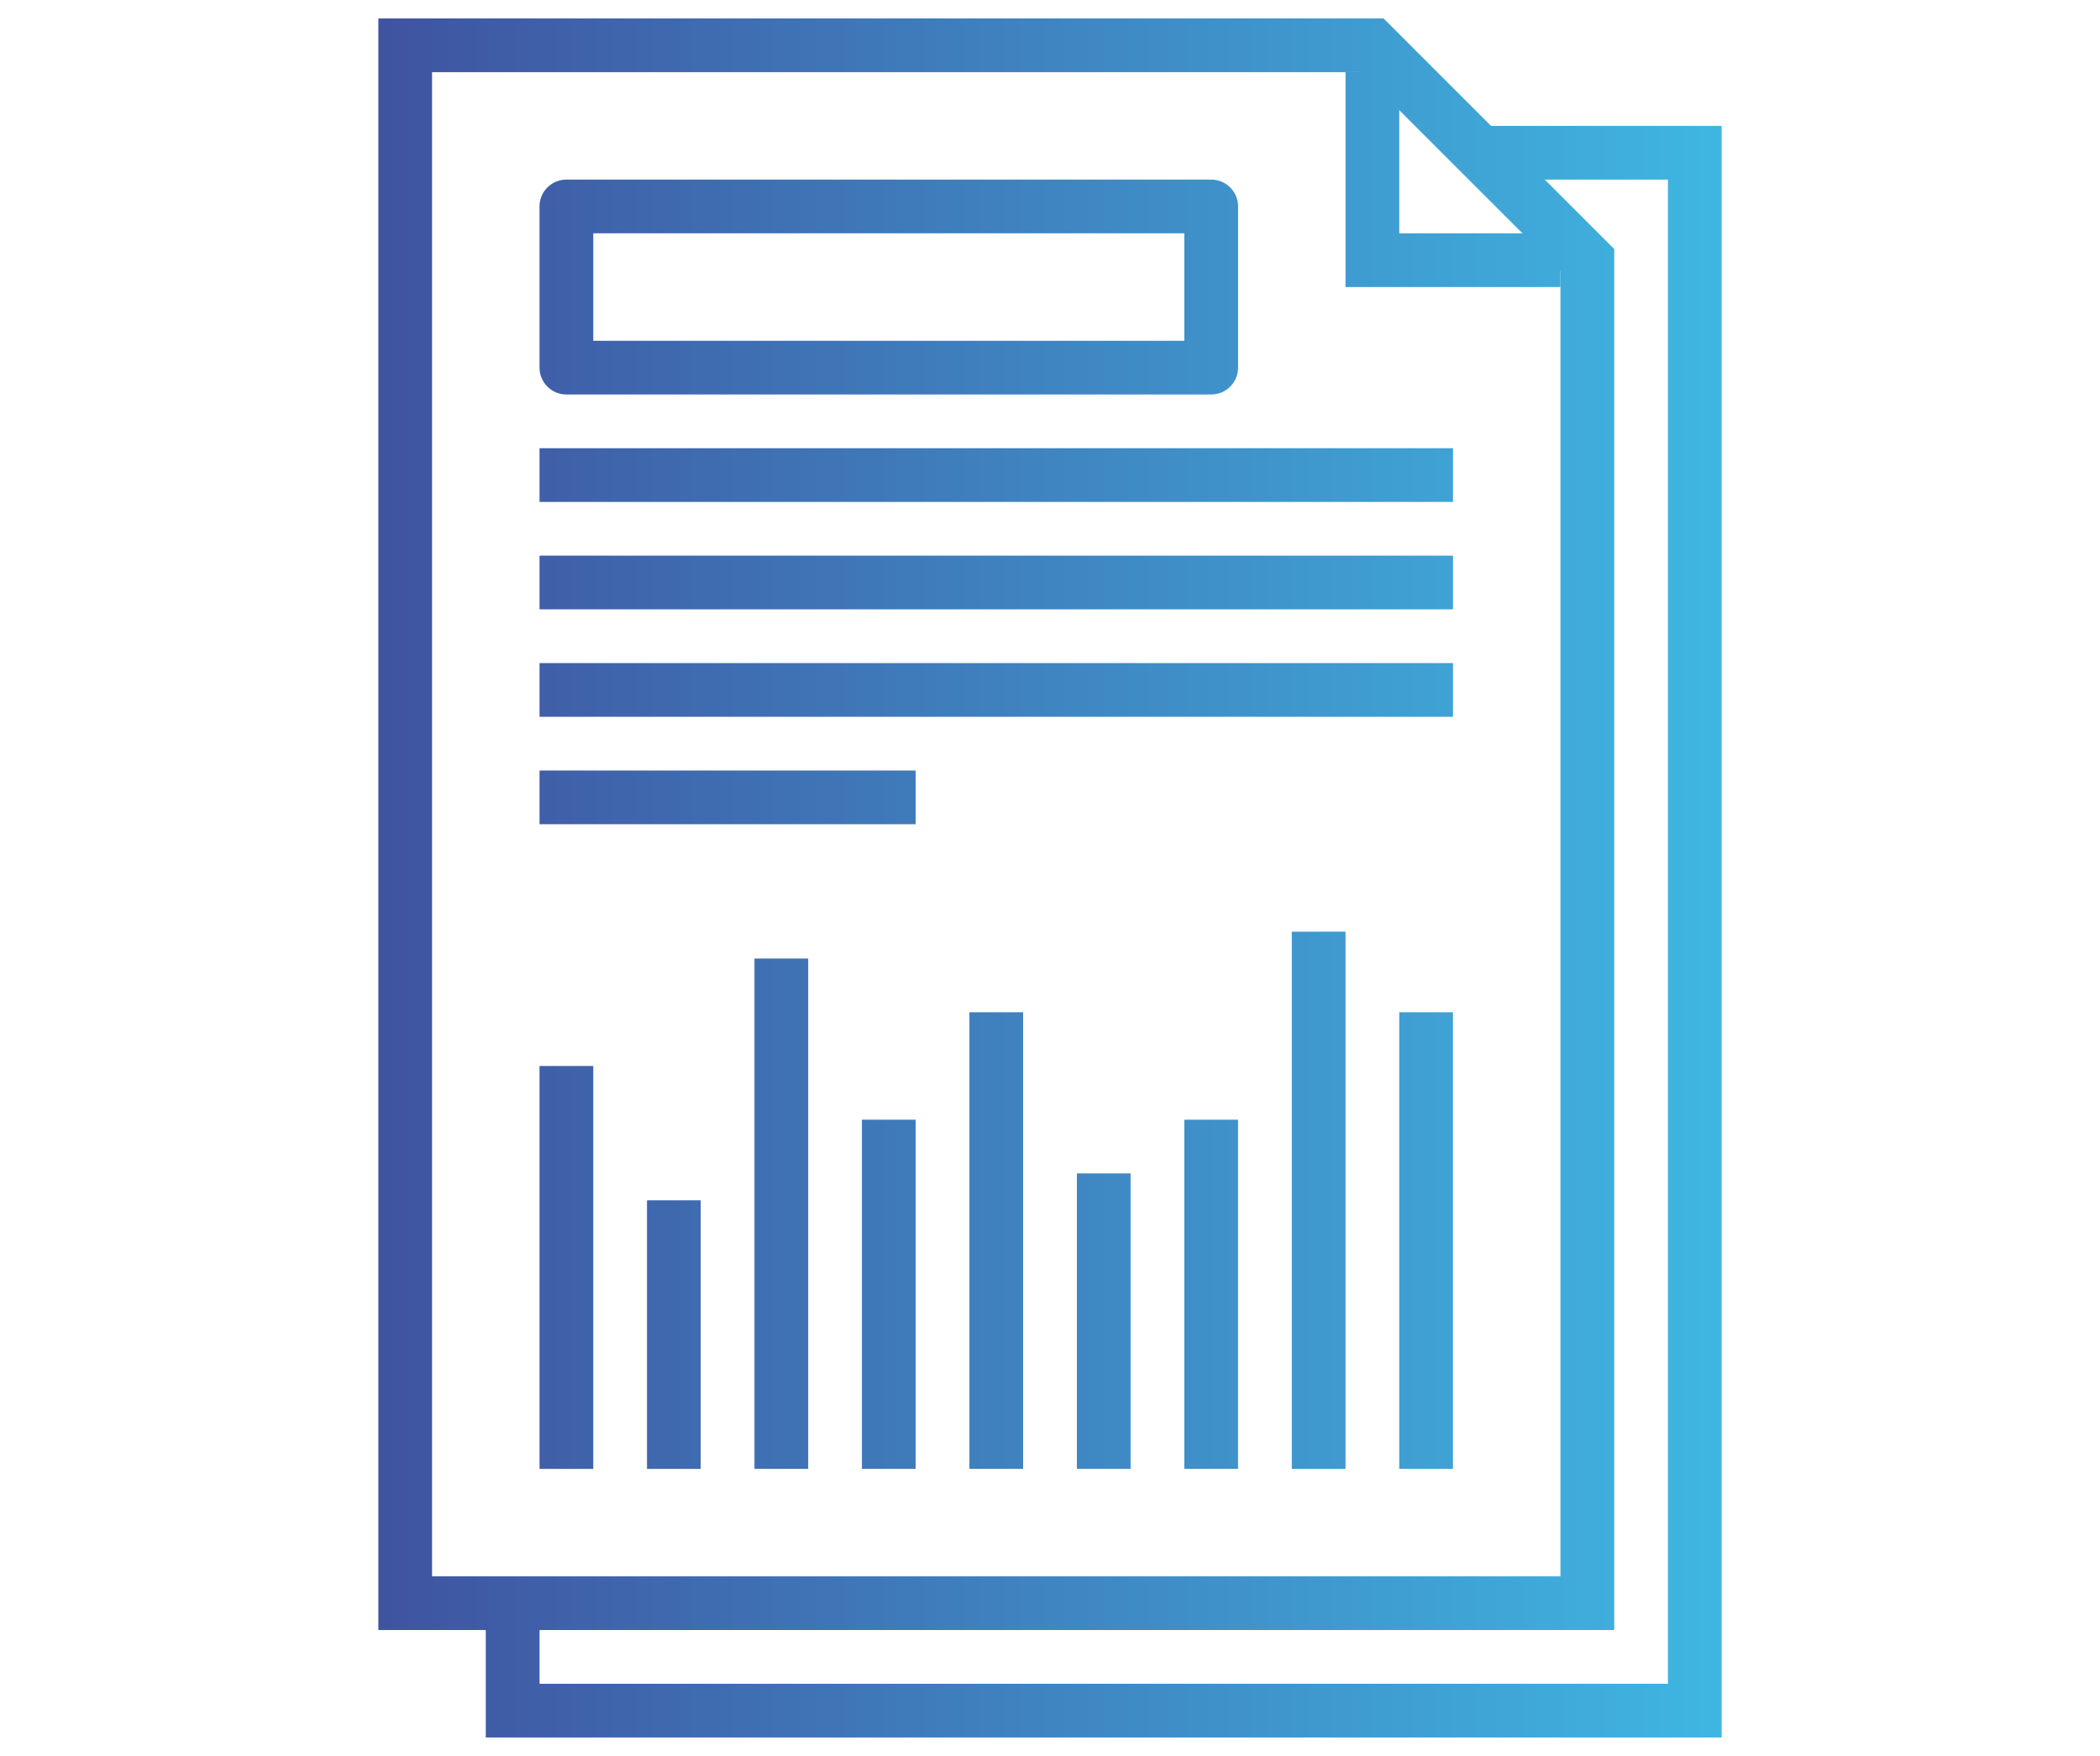 <?xml version="1.0" encoding="utf-8"?>
<!-- Generator: Adobe Illustrator 17.0.0, SVG Export Plug-In . SVG Version: 6.00 Build 0)  -->
<!DOCTYPE svg PUBLIC "-//W3C//DTD SVG 1.1//EN" "http://www.w3.org/Graphics/SVG/1.1/DTD/svg11.dtd">
<svg version="1.1" id="Layer_1" xmlns="http://www.w3.org/2000/svg" xmlns:xlink="http://www.w3.org/1999/xlink" x="0px" y="0px"
	 width="55px" height="46px" viewBox="0 0 55 46" enable-background="new 0 0 55 46" xml:space="preserve">
<g>
	<g>
		<g>
			<g>
				<linearGradient id="SVGID_1_" gradientUnits="userSpaceOnUse" x1="9.75" y1="24.407" x2="45.39" y2="24.407">
					<stop  offset="0" style="stop-color:#3F53A0"/>
					<stop  offset="1" style="stop-color:#3FB7E2"/>
				</linearGradient>
				<polygon fill="url(#SVGID_1_)" points="45.091,45.517 12.723,45.517 12.723,41.999 14.131,41.999 14.131,44.11 43.684,44.11 
					43.684,4.705 38.758,4.705 38.758,3.298 45.091,3.298 				"/>
			</g>
			<g>
				<linearGradient id="SVGID_2_" gradientUnits="userSpaceOnUse" x1="9.75" y1="12.445" x2="45.39" y2="12.445">
					<stop  offset="0" style="stop-color:#3F53A0"/>
					<stop  offset="1" style="stop-color:#3FB7E2"/>
				</linearGradient>
				<rect x="14.131" y="11.742" fill="url(#SVGID_2_)" width="23.924" height="1.407"/>
			</g>
			<g>
				<linearGradient id="SVGID_3_" gradientUnits="userSpaceOnUse" x1="9.75" y1="15.26" x2="45.39" y2="15.26">
					<stop  offset="0" style="stop-color:#3F53A0"/>
					<stop  offset="1" style="stop-color:#3FB7E2"/>
				</linearGradient>
				<rect x="14.131" y="14.556" fill="url(#SVGID_3_)" width="23.924" height="1.407"/>
			</g>
			<g>
				<linearGradient id="SVGID_4_" gradientUnits="userSpaceOnUse" x1="9.75" y1="18.074" x2="45.39" y2="18.074">
					<stop  offset="0" style="stop-color:#3F53A0"/>
					<stop  offset="1" style="stop-color:#3FB7E2"/>
				</linearGradient>
				<rect x="14.131" y="17.371" fill="url(#SVGID_4_)" width="23.924" height="1.407"/>
			</g>
			<g>
				<linearGradient id="SVGID_5_" gradientUnits="userSpaceOnUse" x1="9.75" y1="20.889" x2="45.39" y2="20.889">
					<stop  offset="0" style="stop-color:#3F53A0"/>
					<stop  offset="1" style="stop-color:#3FB7E2"/>
				</linearGradient>
				<rect x="14.131" y="20.185" fill="url(#SVGID_5_)" width="9.851" height="1.407"/>
			</g>
			<g>
				<linearGradient id="SVGID_6_" gradientUnits="userSpaceOnUse" x1="9.75" y1="33.203" x2="45.39" y2="33.203">
					<stop  offset="0" style="stop-color:#3F53A0"/>
					<stop  offset="1" style="stop-color:#3FB7E2"/>
				</linearGradient>
				<rect x="14.131" y="27.926" fill="url(#SVGID_6_)" width="1.407" height="10.555"/>
			</g>
			<g>
				<linearGradient id="SVGID_7_" gradientUnits="userSpaceOnUse" x1="9.75" y1="34.962" x2="45.39" y2="34.962">
					<stop  offset="0" style="stop-color:#3F53A0"/>
					<stop  offset="1" style="stop-color:#3FB7E2"/>
				</linearGradient>
				<rect x="16.945" y="31.444" fill="url(#SVGID_7_)" width="1.407" height="7.037"/>
			</g>
			<g>
				<linearGradient id="SVGID_8_" gradientUnits="userSpaceOnUse" x1="9.75" y1="31.796" x2="45.39" y2="31.796">
					<stop  offset="0" style="stop-color:#3F53A0"/>
					<stop  offset="1" style="stop-color:#3FB7E2"/>
				</linearGradient>
				<rect x="19.76" y="25.111" fill="url(#SVGID_8_)" width="1.407" height="13.369"/>
			</g>
			<g>
				<linearGradient id="SVGID_9_" gradientUnits="userSpaceOnUse" x1="9.75" y1="33.907" x2="45.39" y2="33.907">
					<stop  offset="0" style="stop-color:#3F53A0"/>
					<stop  offset="1" style="stop-color:#3FB7E2"/>
				</linearGradient>
				<rect x="22.574" y="29.333" fill="url(#SVGID_9_)" width="1.407" height="9.147"/>
			</g>
			<g>
				<linearGradient id="SVGID_10_" gradientUnits="userSpaceOnUse" x1="9.75" y1="32.499" x2="45.39" y2="32.499">
					<stop  offset="0" style="stop-color:#3F53A0"/>
					<stop  offset="1" style="stop-color:#3FB7E2"/>
				</linearGradient>
				<rect x="25.389" y="26.518" fill="url(#SVGID_10_)" width="1.407" height="11.962"/>
			</g>
			<g>
				<linearGradient id="SVGID_11_" gradientUnits="userSpaceOnUse" x1="9.75" y1="34.61" x2="45.39" y2="34.61">
					<stop  offset="0" style="stop-color:#3F53A0"/>
					<stop  offset="1" style="stop-color:#3FB7E2"/>
				</linearGradient>
				<rect x="28.204" y="30.74" fill="url(#SVGID_11_)" width="1.407" height="7.74"/>
			</g>
			<g>
				<linearGradient id="SVGID_12_" gradientUnits="userSpaceOnUse" x1="9.75" y1="33.907" x2="45.39" y2="33.907">
					<stop  offset="0" style="stop-color:#3F53A0"/>
					<stop  offset="1" style="stop-color:#3FB7E2"/>
				</linearGradient>
				<rect x="31.018" y="29.333" fill="url(#SVGID_12_)" width="1.407" height="9.147"/>
			</g>
			<g>
				<linearGradient id="SVGID_13_" gradientUnits="userSpaceOnUse" x1="9.75" y1="31.444" x2="45.39" y2="31.444">
					<stop  offset="0" style="stop-color:#3F53A0"/>
					<stop  offset="1" style="stop-color:#3FB7E2"/>
				</linearGradient>
				<rect x="33.833" y="24.407" fill="url(#SVGID_13_)" width="1.407" height="14.073"/>
			</g>
			<g>
				<linearGradient id="SVGID_14_" gradientUnits="userSpaceOnUse" x1="9.75" y1="32.499" x2="45.39" y2="32.499">
					<stop  offset="0" style="stop-color:#3F53A0"/>
					<stop  offset="1" style="stop-color:#3FB7E2"/>
				</linearGradient>
				<rect x="36.647" y="26.518" fill="url(#SVGID_14_)" width="1.407" height="11.962"/>
			</g>
			<g>
				<g>
					<linearGradient id="SVGID_15_" gradientUnits="userSpaceOnUse" x1="9.75" y1="4.705" x2="45.39" y2="4.705">
						<stop  offset="0" style="stop-color:#3F53A0"/>
						<stop  offset="1" style="stop-color:#3FB7E2"/>
					</linearGradient>
					<polygon fill="url(#SVGID_15_)" points="40.869,7.52 35.24,7.52 35.24,1.89 36.647,1.89 36.647,6.112 40.869,6.112 					"/>
				</g>
				<g>
					<linearGradient id="SVGID_16_" gradientUnits="userSpaceOnUse" x1="9.75" y1="21.593" x2="45.39" y2="21.593">
						<stop  offset="0" style="stop-color:#3F53A0"/>
						<stop  offset="1" style="stop-color:#3FB7E2"/>
					</linearGradient>
					<path fill="url(#SVGID_16_)" d="M42.277,42.702H9.909V0.483h26.327l6.042,6.042V42.702z M11.316,41.295h29.553V7.107
						L35.652,1.89H11.316V41.295z"/>
				</g>
			</g>
			<g>
				<linearGradient id="SVGID_17_" gradientUnits="userSpaceOnUse" x1="9.75" y1="7.52" x2="45.39" y2="7.52">
					<stop  offset="0" style="stop-color:#3F53A0"/>
					<stop  offset="1" style="stop-color:#3FB7E2"/>
				</linearGradient>
				<path fill="url(#SVGID_17_)" d="M31.722,10.334H14.834c-0.389,0-0.704-0.315-0.704-0.704V5.409c0-0.389,0.315-0.704,0.704-0.704
					h16.888c0.389,0,0.704,0.315,0.704,0.704v4.222C32.426,10.019,32.111,10.334,31.722,10.334z M15.538,8.927h15.48V6.112h-15.48
					V8.927z"/>
			</g>
		</g>
	</g>
</g>
</svg>
